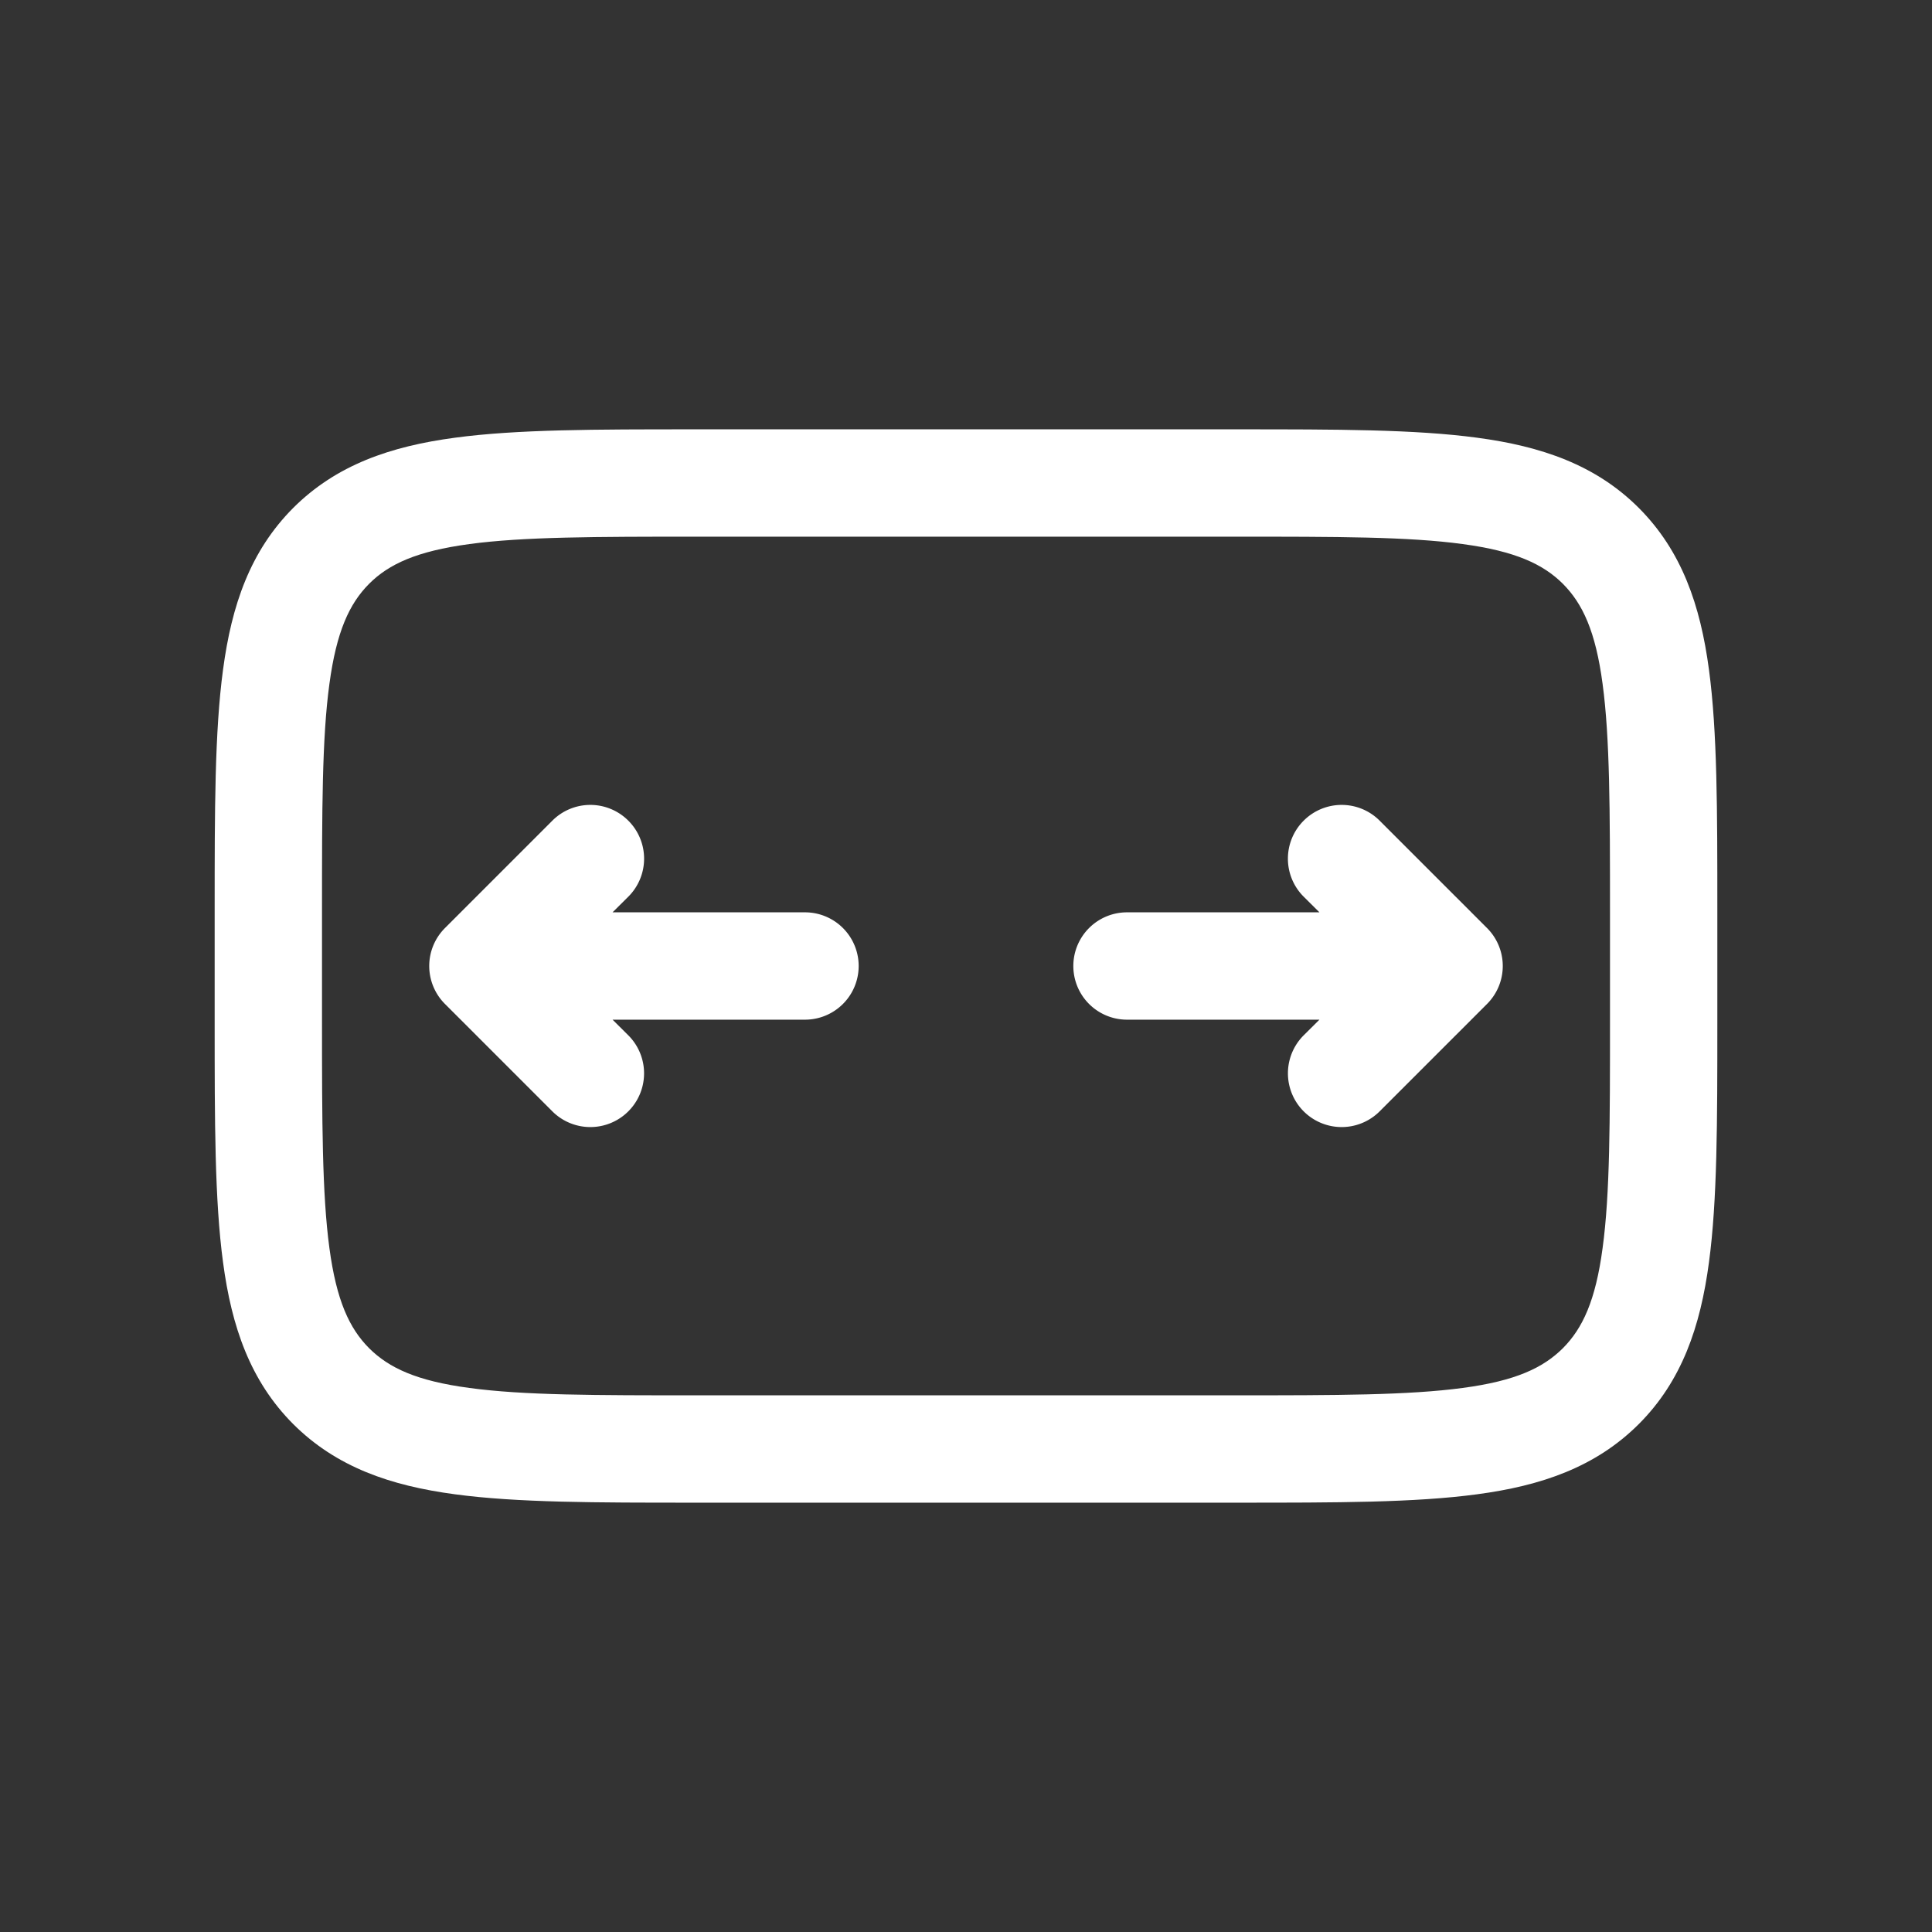 <svg width="18" height="18" fill="none" xmlns="http://www.w3.org/2000/svg"><rect width="100%" height="100%" fill="#333333" stroke="none"/><path fill-rule="evenodd" clip-rule="evenodd" d="M6.463 4h5.074c.911 0 1.646 0 2.224.078.6.08 1.106.253 1.507.654.401.402.574.907.654 1.507C16 6.817 16 7.552 16 8.463v1.074c0 .911 0 1.646-.078 2.224-.08.6-.253 1.106-.654 1.507-.402.401-.907.574-1.507.654-.578.078-1.313.078-2.224.078H6.463c-.911 0-1.646 0-2.224-.078-.6-.08-1.105-.253-1.507-.654-.401-.402-.574-.907-.654-1.507C2 11.183 2 10.448 2 9.537V8.463c0-.911 0-1.646.078-2.224.08-.6.253-1.105.654-1.507.402-.401.907-.574 1.507-.654C4.817 4 5.552 4 6.463 4zm-2.09 1.069c-.49.066-.75.186-.934.37-.184.185-.304.444-.37.933C3 6.876 3 7.543 3 8.5v1c0 .957.001 1.624.069 2.128.066.49.186.748.37.933.185.184.444.305.933.37C4.876 13 5.543 13 6.5 13h5c.957 0 1.624-.001 2.128-.069.49-.065.748-.186.933-.37.184-.185.305-.444.37-.933C15 11.124 15 10.457 15 9.5v-1c0-.957-.001-1.624-.069-2.128-.065-.49-.186-.748-.37-.933-.185-.184-.444-.304-.933-.37C13.124 5 12.457 5 11.5 5h-5c-.957 0-1.624.001-2.128.069z" fill="#fff"/><path fill-rule="evenodd" clip-rule="evenodd" d="M5.854 7.646a.5.5 0 0 1 0 .708l-.147.146H7.5a.5.5 0 0 1 0 1H5.707l.147.146a.5.5 0 0 1-.708.708l-1-1a.5.5 0 0 1 0-.708l1-1a.5.5 0 0 1 .708 0zm6.292 0a.5.5 0 0 1 .708 0l1 1a.5.5 0 0 1 0 .708l-1 1a.5.5 0 0 1-.708-.708l.147-.146H10.5a.5.5 0 0 1 0-1h1.793l-.147-.146a.5.5 0 0 1 0-.708z" fill="#fff"/></svg>